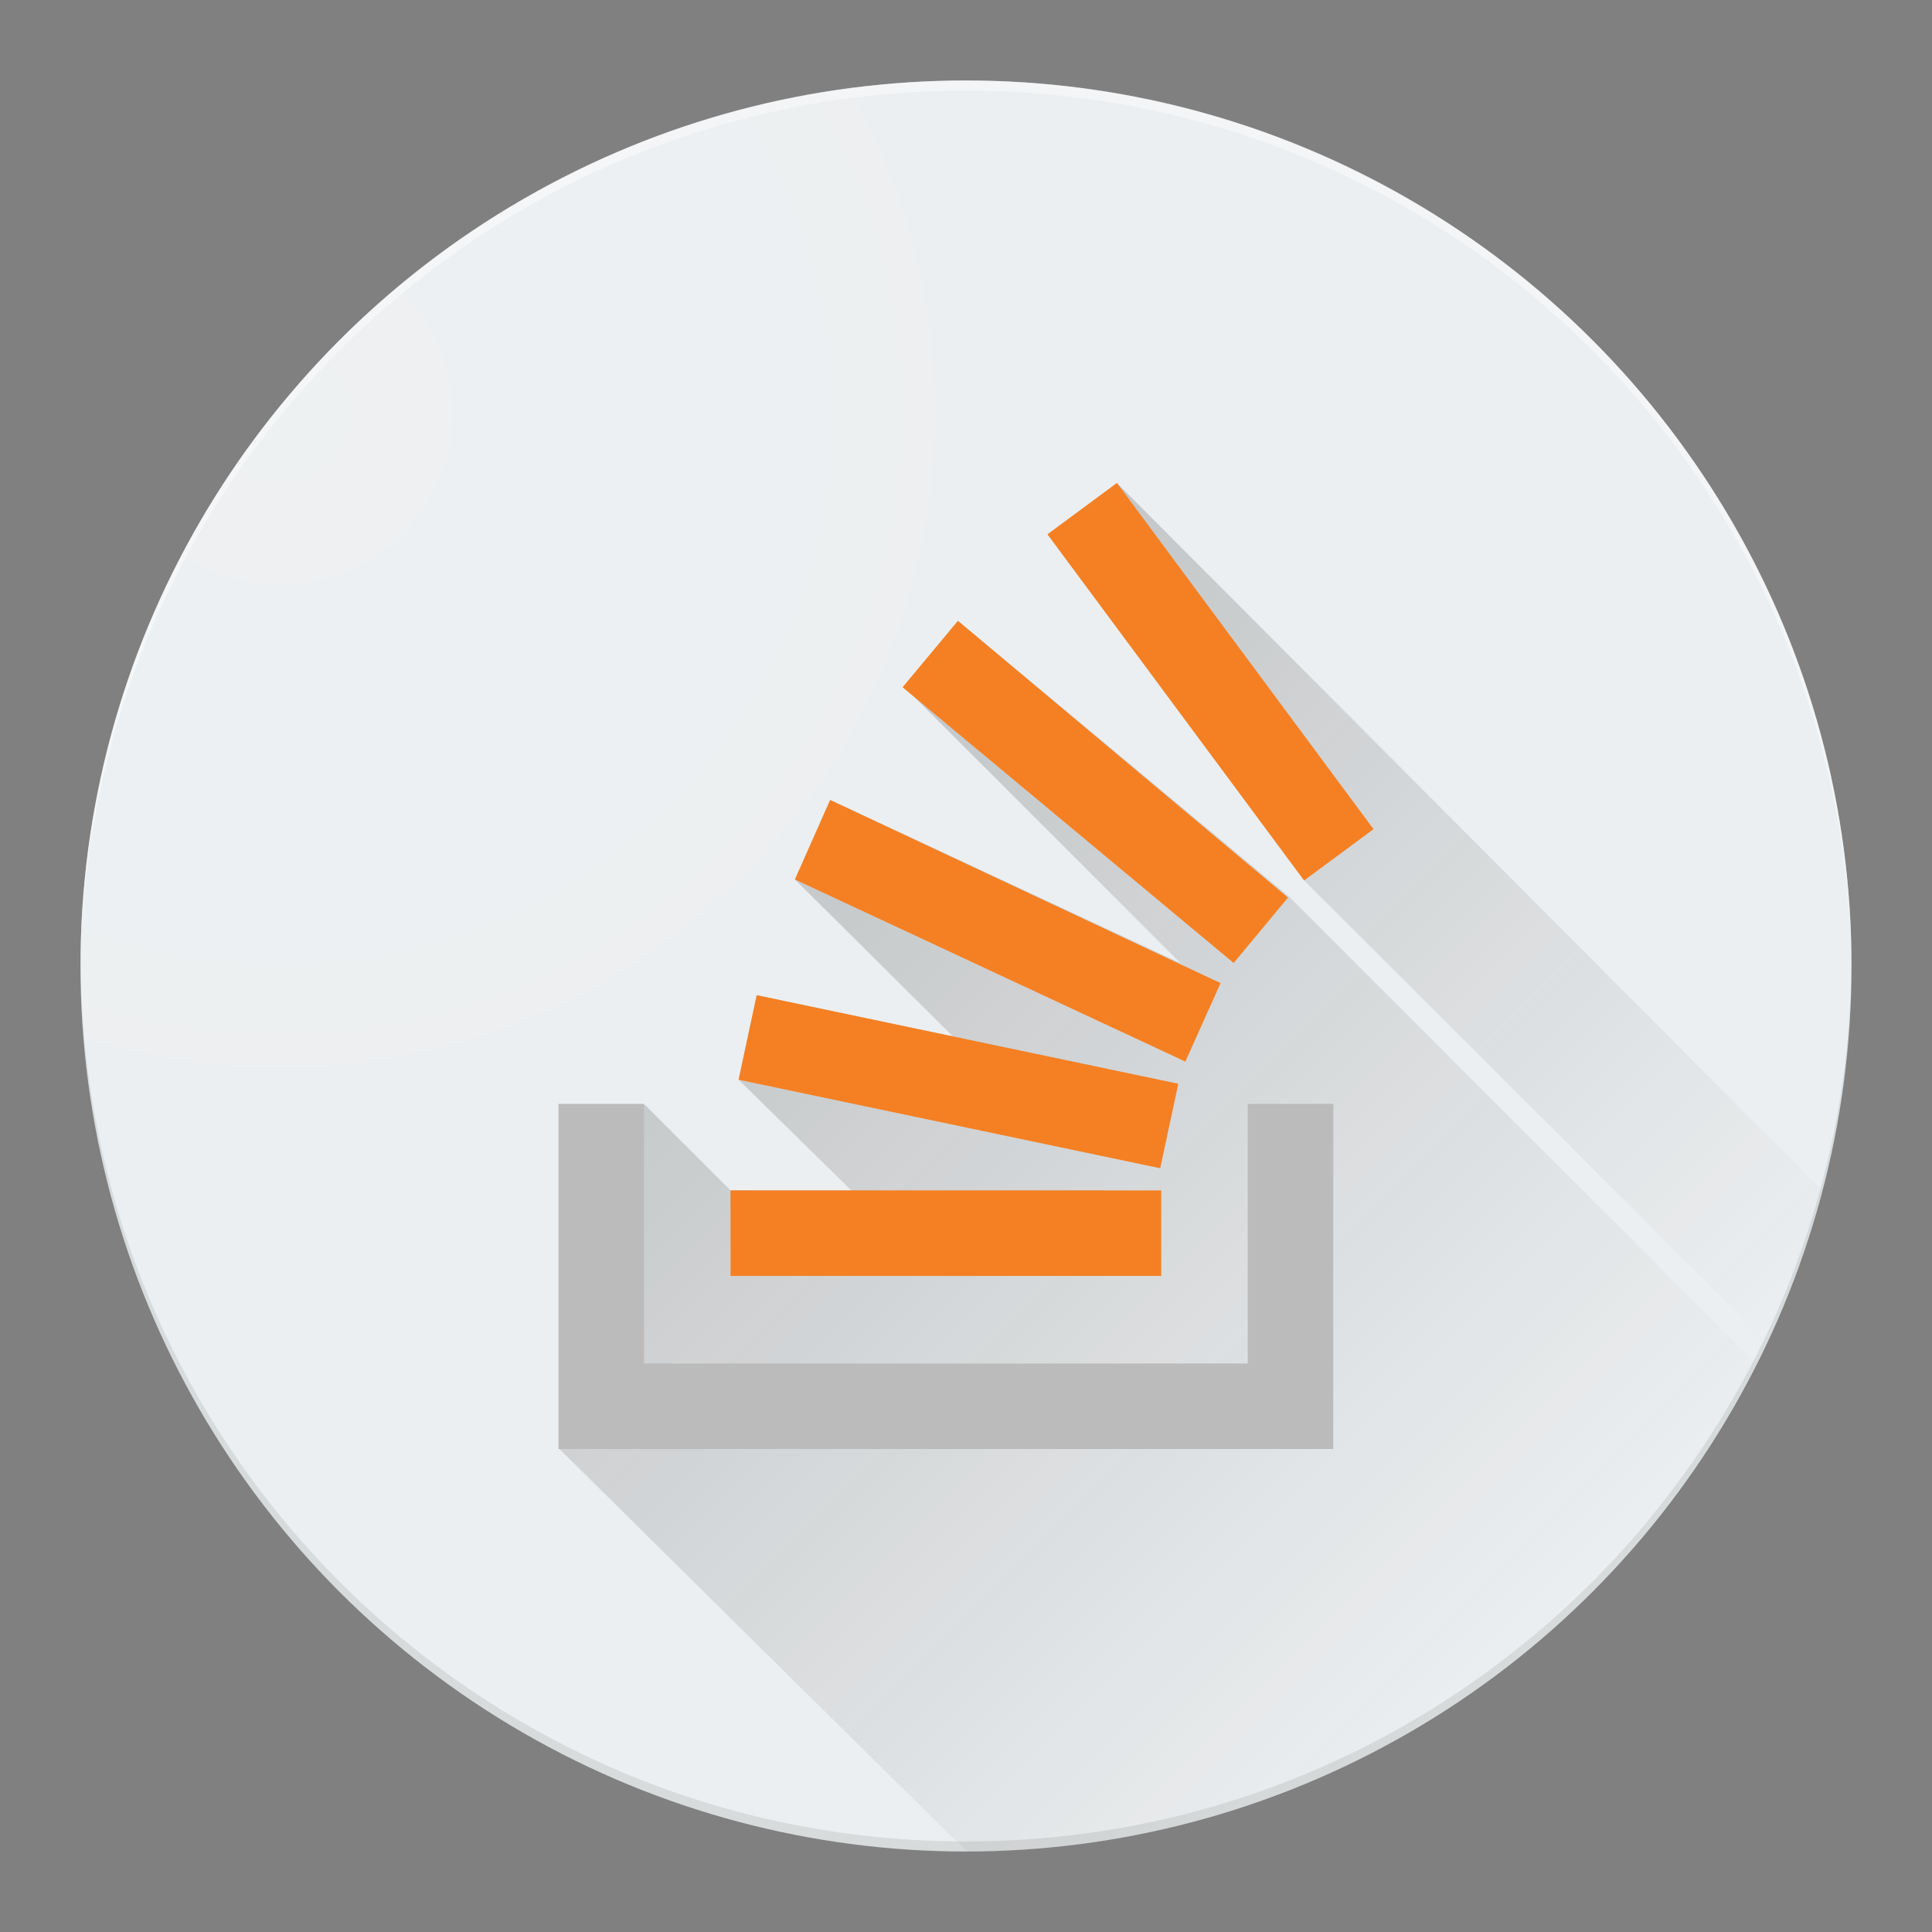 <?xml version="1.0" ?><svg style="enable-background:new 0 0 192 192;" version="1.1" viewBox="0 0 192 192" xml:space="preserve" xmlns="http://www.w3.org/2000/svg" xmlns:xlink="http://www.w3.org/1999/xlink"><rect x="0" y="0" width="192" height="192" fill="#808080" stroke="none"/><style type="text/css">
	.st0{clip-path:url(#SVGID_2_);}
	.st1{fill:none;stroke:#000000;stroke-width:0.25;stroke-miterlimit:10;}
	.st2{opacity:0.4;}
	.st3{clip-path:url(#SVGID_4_);}
	.st4{fill:#ECEFF1;}
	.st5{opacity:0.1;fill:#212121;}
	.st6{opacity:0.4;fill:#FFFFFF;}
	.st7{fill:url(#SVGID_5_);}
	.st8{fill:url(#SVGID_6_);}
	.st9{fill:url(#SVGID_7_);}
	.st10{fill:#BCBBBB;}
	.st11{fill:#F48023;}
	.st12{display:none;}
	.st13{display:inline;}
</style><symbol id="material_x5F_product_x5F_icon_x5F_grid" viewBox="0 -192 192 192"><g><defs><polygon id="SVGID_1_" points="192,-192 0,-192 0,0 192,0    "/></defs><clipPath id="SVGID_2_"><use style="overflow:visible;" xlink:href="#SVGID_1_"/></clipPath><g class="st0"><g><line class="st1" x1="4" x2="4" y1="-192" y2="0"/><line class="st1" x1="8" x2="8" y1="-192" y2="0"/><line class="st1" x1="12" x2="12" y1="-192" y2="0"/><line class="st1" x1="16" x2="16" y1="-192" y2="0"/><line class="st1" x1="20" x2="20" y1="-192" y2="0"/><line class="st1" x1="24" x2="24" y1="-192" y2="0"/><line class="st1" x1="28" x2="28" y1="-192" y2="0"/><line class="st1" x1="32" x2="32" y1="-192" y2="0"/><line class="st1" x1="36" x2="36" y1="-192" y2="0"/><line class="st1" x1="40" x2="40" y1="-192" y2="0"/><line class="st1" x1="44" x2="44" y1="-192" y2="0"/><line class="st1" x1="48" x2="48" y1="-192" y2="0"/><line class="st1" x1="52" x2="52" y1="-192" y2="0"/><line class="st1" x1="56" x2="56" y1="-192" y2="0"/><line class="st1" x1="60" x2="60" y1="-192" y2="0"/><line class="st1" x1="64" x2="64" y1="-192" y2="0"/><line class="st1" x1="68" x2="68" y1="-192" y2="0"/><line class="st1" x1="72" x2="72" y1="-192" y2="0"/><line class="st1" x1="76" x2="76" y1="-192" y2="0"/><line class="st1" x1="80" x2="80" y1="-192" y2="0"/><line class="st1" x1="84" x2="84" y1="-192" y2="0"/><line class="st1" x1="88" x2="88" y1="-192" y2="0"/><line class="st1" x1="92" x2="92" y1="-192" y2="0"/><line class="st1" x1="96" x2="96" y1="-192" y2="0"/><line class="st1" x1="100" x2="100" y1="-192" y2="0"/><line class="st1" x1="104" x2="104" y1="-192" y2="0"/><line class="st1" x1="108" x2="108" y1="-192" y2="0"/><line class="st1" x1="112" x2="112" y1="-192" y2="0"/><line class="st1" x1="116" x2="116" y1="-192" y2="0"/><line class="st1" x1="120" x2="120" y1="-192" y2="0"/><line class="st1" x1="124" x2="124" y1="-192" y2="0"/><line class="st1" x1="128" x2="128" y1="-192" y2="0"/><line class="st1" x1="132" x2="132" y1="-192" y2="0"/><line class="st1" x1="136" x2="136" y1="-192" y2="0"/><line class="st1" x1="140" x2="140" y1="-192" y2="0"/><line class="st1" x1="144" x2="144" y1="-192" y2="0"/><line class="st1" x1="148" x2="148" y1="-192" y2="0"/><line class="st1" x1="152" x2="152" y1="-192" y2="0"/><line class="st1" x1="156" x2="156" y1="-192" y2="0"/><line class="st1" x1="160" x2="160" y1="-192" y2="0"/><line class="st1" x1="164" x2="164" y1="-192" y2="0"/><line class="st1" x1="168" x2="168" y1="-192" y2="0"/><line class="st1" x1="172" x2="172" y1="-192" y2="0"/><line class="st1" x1="176" x2="176" y1="-192" y2="0"/><line class="st1" x1="180" x2="180" y1="-192" y2="0"/><line class="st1" x1="184" x2="184" y1="-192" y2="0"/><line class="st1" x1="188" x2="188" y1="-192" y2="0"/></g><g><line class="st1" x1="0" x2="192" y1="-4" y2="-4"/><line class="st1" x1="0" x2="192" y1="-8" y2="-8"/><line class="st1" x1="0" x2="192" y1="-12" y2="-12"/><line class="st1" x1="0" x2="192" y1="-16" y2="-16"/><line class="st1" x1="0" x2="192" y1="-20" y2="-20"/><line class="st1" x1="0" x2="192" y1="-24" y2="-24"/><line class="st1" x1="0" x2="192" y1="-28" y2="-28"/><line class="st1" x1="0" x2="192" y1="-32" y2="-32"/><line class="st1" x1="0" x2="192" y1="-36" y2="-36"/><line class="st1" x1="0" x2="192" y1="-40" y2="-40"/><line class="st1" x1="0" x2="192" y1="-44" y2="-44"/><line class="st1" x1="0" x2="192" y1="-48" y2="-48"/><line class="st1" x1="0" x2="192" y1="-52" y2="-52"/><line class="st1" x1="0" x2="192" y1="-56" y2="-56"/><line class="st1" x1="0" x2="192" y1="-60" y2="-60"/><line class="st1" x1="0" x2="192" y1="-64" y2="-64"/><line class="st1" x1="0" x2="192" y1="-68" y2="-68"/><line class="st1" x1="0" x2="192" y1="-72" y2="-72"/><line class="st1" x1="0" x2="192" y1="-76" y2="-76"/><line class="st1" x1="0" x2="192" y1="-80" y2="-80"/><line class="st1" x1="0" x2="192" y1="-84" y2="-84"/><line class="st1" x1="0" x2="192" y1="-88" y2="-88"/><line class="st1" x1="0" x2="192" y1="-92" y2="-92"/><line class="st1" x1="0" x2="192" y1="-96" y2="-96"/><line class="st1" x1="0" x2="192" y1="-100" y2="-100"/><line class="st1" x1="0" x2="192" y1="-104" y2="-104"/><line class="st1" x1="0" x2="192" y1="-108" y2="-108"/><line class="st1" x1="0" x2="192" y1="-112" y2="-112"/><line class="st1" x1="0" x2="192" y1="-116" y2="-116"/><line class="st1" x1="0" x2="192" y1="-120" y2="-120"/><line class="st1" x1="0" x2="192" y1="-124" y2="-124"/><line class="st1" x1="0" x2="192" y1="-128" y2="-128"/><line class="st1" x1="0" x2="192" y1="-132" y2="-132"/><line class="st1" x1="0" x2="192" y1="-136" y2="-136"/><line class="st1" x1="0" x2="192" y1="-140" y2="-140"/><line class="st1" x1="0" x2="192" y1="-144" y2="-144"/><line class="st1" x1="0" x2="192" y1="-148" y2="-148"/><line class="st1" x1="0" x2="192" y1="-152" y2="-152"/><line class="st1" x1="0" x2="192" y1="-156" y2="-156"/><line class="st1" x1="0" x2="192" y1="-160" y2="-160"/><line class="st1" x1="0" x2="192" y1="-164" y2="-164"/><line class="st1" x1="0" x2="192" y1="-168" y2="-168"/><line class="st1" x1="0" x2="192" y1="-172" y2="-172"/><line class="st1" x1="0" x2="192" y1="-176" y2="-176"/><line class="st1" x1="0" x2="192" y1="-180" y2="-180"/><line class="st1" x1="0" x2="192" y1="-184" y2="-184"/><line class="st1" x1="0" x2="192" y1="-188" y2="-188"/></g><g><path d="M191.8-0.3v-191.5H0.2V-0.3H191.8 M192,0H0v-192h192V0L192,0z"/></g></g></g></symbol><symbol id="material_x5F_product_x5F_icon_x5F_keylines" viewBox="0 -192 192 192"><g class="st2"><defs><path class="st2" d="M0,0v-192h192V0H0z" id="SVGID_3_"/></defs><clipPath id="SVGID_4_"><use style="overflow:visible;" xlink:href="#SVGID_3_"/></clipPath><g class="st3"><line class="st1" x1="0.2" x2="191.7" y1="-0.2" y2="-191.7"/><g><path d="M191.8-0.2v-191.5H0.2V-0.2H191.8 M192,0H0v-192h192V0L192,0z"/></g><line class="st1" x1="191.7" x2="0.2" y1="-0.2" y2="-191.7"/><line class="st1" x1="124" x2="124" y1="0" y2="-192"/><line class="st1" x1="68" x2="68" y1="0" y2="-192"/><line class="st1" x1="192" x2="0" y1="-124" y2="-124"/><line class="st1" x1="192" x2="0" y1="-68" y2="-68"/><path class="st1" d="M136-96c0-22.1-17.9-40-40-40c-22.1,0-40,17.9-40,40c0,22.1,17.9,40,40,40C118.1-56,136-73.9,136-96z"/><line class="st1" x1="0" x2="192" y1="-96" y2="-96"/><line class="st1" x1="96" x2="96" y1="0" y2="-192"/></g><g class="st3"><g><path d="M96-8.2c48.4,0,87.8-39.4,87.8-87.8s-39.4-87.7-87.8-87.7S8.2-144.4,8.2-96S47.6-8.2,96-8.2 M96-8C47.4-8,8-47.4,8-96      s39.4-88,88-88c48.6,0,88,39.4,88,88S144.6-8,96-8L96-8z"/></g></g><g class="st3"><g><path d="M160-20.2c6.5,0,11.8-5.3,11.8-11.8v-128c0-6.5-5.3-11.8-11.8-11.8H32c-6.5,0-11.8,5.3-11.8,11.8v128      c0,6.5,5.3,11.8,11.8,11.8H160 M160-20H32c-6.6,0-12-5.4-12-12v-128c0-6.6,5.4-12,12-12h128c6.6,0,12,5.4,12,12v128      C172-25.4,166.6-20,160-20L160-20z"/></g></g><g class="st3"><g><path d="M148-8.2c6.5,0,11.8-5.3,11.8-11.8v-152c0-6.5-5.3-11.8-11.8-11.8H44c-6.5,0-11.8,5.3-11.8,11.8v152      c0,6.5,5.3,11.8,11.8,11.8H148 M148-8H44c-6.6,0-12-5.4-12-12v-152c0-6.6,5.4-12,12-12h104c6.6,0,12,5.4,12,12v152      C160-13.4,154.6-8,148-8L148-8z"/></g></g><g class="st3"><g><path d="M172-32.2c6.5,0,11.8-5.3,11.8-11.8v-104c0-6.5-5.3-11.8-11.8-11.8H20c-6.5,0-11.8,5.3-11.8,11.8v104      c0,6.5,5.3,11.8,11.8,11.8H172 M172-32H20c-6.6,0-12-5.4-12-12v-104c0-6.6,5.4-12,12-12h152c6.6,0,12,5.4,12,12v104      C184-37.4,178.6-32,172-32L172-32z"/></g></g></g></symbol><g id="Round_Template"><circle class="st4" cx="96" cy="96" r="88"/><path class="st5" d="M96,183c-48.4,0-87.7-39.1-88-87.5c0,0.2,0,0.3,0,0.5c0,48.6,39.4,88,88,88s88-39.4,88-88c0-0.2,0-0.3,0-0.5   C183.7,143.9,144.4,183,96,183z"/><path class="st6" d="M96,9c48.4,0,87.7,39.1,88,87.5c0-0.2,0-0.3,0-0.5c0-48.6-39.4-88-88-88S8,47.4,8,96c0,0.2,0,0.3,0,0.5   C8.3,48.1,47.6,9,96,9z"/><radialGradient cx="27.886" cy="41.039" gradientUnits="userSpaceOnUse" id="SVGID_5_" r="87.302"><stop offset="0" style="stop-color:#FFFFFF;stop-opacity:0.1"/><stop offset="1" style="stop-color:#FFFFFF;stop-opacity:0"/></radialGradient><circle class="st7" cx="96" cy="96" r="88"/></g><g id="ICON"><g><linearGradient gradientUnits="userSpaceOnUse" id="SVGID_6_" x1="104.924" x2="180.833" y1="52.323" y2="128.232"><stop offset="0" style="stop-color:#212121;stop-opacity:0.2"/><stop offset="1" style="stop-color:#212121;stop-opacity:0"/></linearGradient><path class="st8" d="M111,48l-6.9,5.1l25.5,34.4l46,45.9c2.3-4.8,4.1-9.8,5.5-15.1L111,48z"/><linearGradient gradientUnits="userSpaceOnUse" id="SVGID_7_" x1="66.069" x2="145.835" y1="90.845" y2="170.611"><stop offset="0" style="stop-color:#212121;stop-opacity:0.2"/><stop offset="1" style="stop-color:#212121;stop-opacity:0"/></linearGradient><path class="st9" d="M128.1,89.1L95.2,61.7l-5.4,6.5l27.5,27.5L82.5,79.5L79,87.4L94.7,103l-19.5-4.1l-1.8,8.4l11.2,11H72.6    l-8.5-8.5h-8.5V144c0,0,40.4,40,40.5,40c34.3,0,64-19.6,78.6-48.3L128.1,89.1z"/></g><polygon class="st10" points="124,135.5 124,109.7 132.5,109.7 132.5,144 55.5,144 55.5,109.7 64,109.7 64,135.5  "/><path class="st11" d="M73.4,107.3l41.9,8.8l1.8-8.4l-41.9-8.8L73.4,107.3z M79,87.4l38.8,18.1l3.5-7.8L82.5,79.5L79,87.4z    M89.7,68.3l32.9,27.4l5.4-6.5L95.2,61.7L89.7,68.3z M111,48l-6.9,5.1l25.5,34.4l6.9-5.1L111,48z M72.6,126.8h42.8v-8.5H72.6V126.8   z"/></g><g class="st12" id="grid"><use height="192" id="XMLID_1_" style="display:inline;overflow:visible;opacity:0.15;" transform="matrix(1 0 0 -1 0 0)" width="192" xlink:href="#material_x5F_product_x5F_icon_x5F_grid" y="-192"/><g class="st13" id="keylines"><use height="192" id="XMLID_2_" style="overflow:visible;" transform="matrix(1 0 0 -1 0 0)" width="192" x="0" xlink:href="#material_x5F_product_x5F_icon_x5F_keylines" y="-192"/></g></g></svg>
